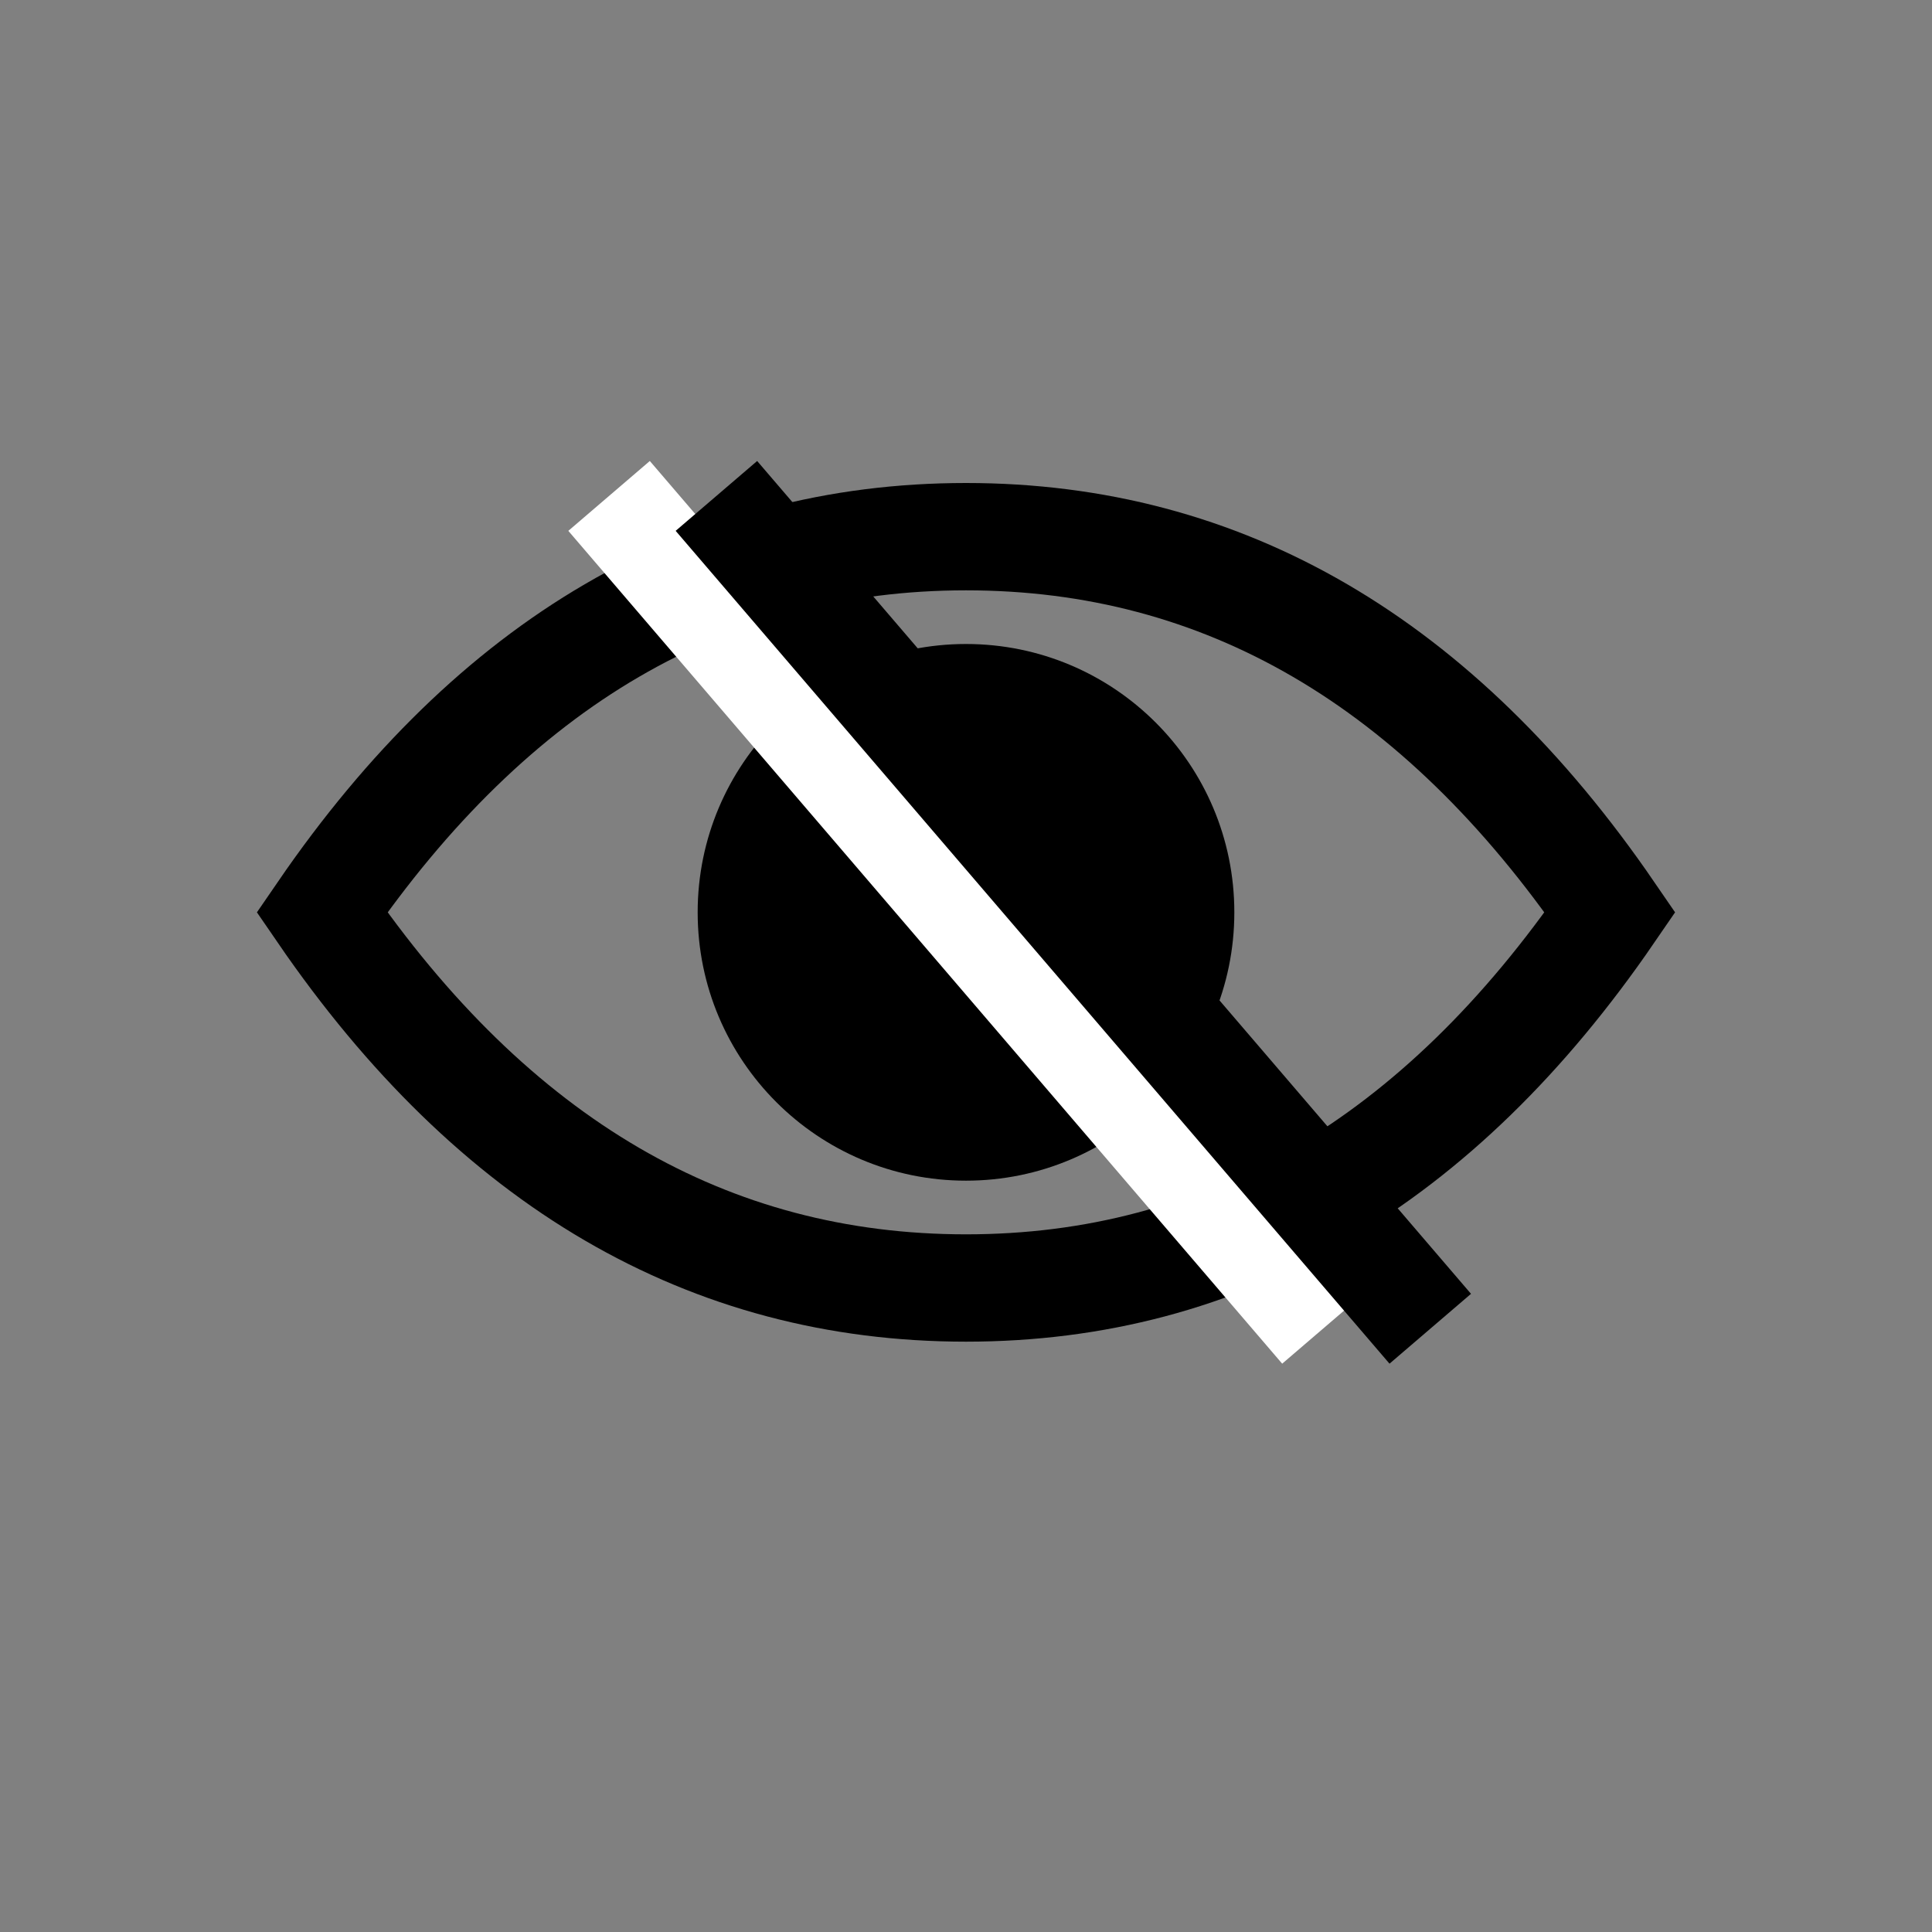 <?xml version="1.0" encoding="UTF-8"?>
<svg width="18px" height="18px" viewBox="0 0 18 18" version="1.1" xmlns="http://www.w3.org/2000/svg" xmlns:xlink="http://www.w3.org/1999/xlink">
    <rect x="0" y="0" width="18" height="18" fill="#808080" stroke="none"/>
    <!-- Generator: Sketch 46.1 (44463) - http://www.bohemiancoding.com/sketch -->
    <title>eye-slash</title>
    <desc>Created with Sketch.</desc>
    <defs></defs>
    <g id="Material-Icons" stroke="none" stroke-width="1" fill="none" fill-rule="evenodd">
        <g id="eye-slash">
            <circle id="Combined-Shape" fill="#000000" cx="9" cy="8.5" r="2.5"></circle>
            <path d="M3,8.5 C4.6,6.167 6.6,5 9,5 C11.4,5 13.4,6.167 15,8.5 C13.4,10.833 11.4,12 9,12 C6.6,12 4.6,10.833 3,8.5 Z" id="Path-6-Copy" stroke="#000000"></path>
            <path d="M6,5 L12,12" id="Line-Copy" stroke="#FFFFFF" stroke-linecap="square"></path>
            <path d="M7,5 L13,12" id="Line" stroke="#000000" stroke-linecap="square"></path>
        </g>
    </g>
</svg>